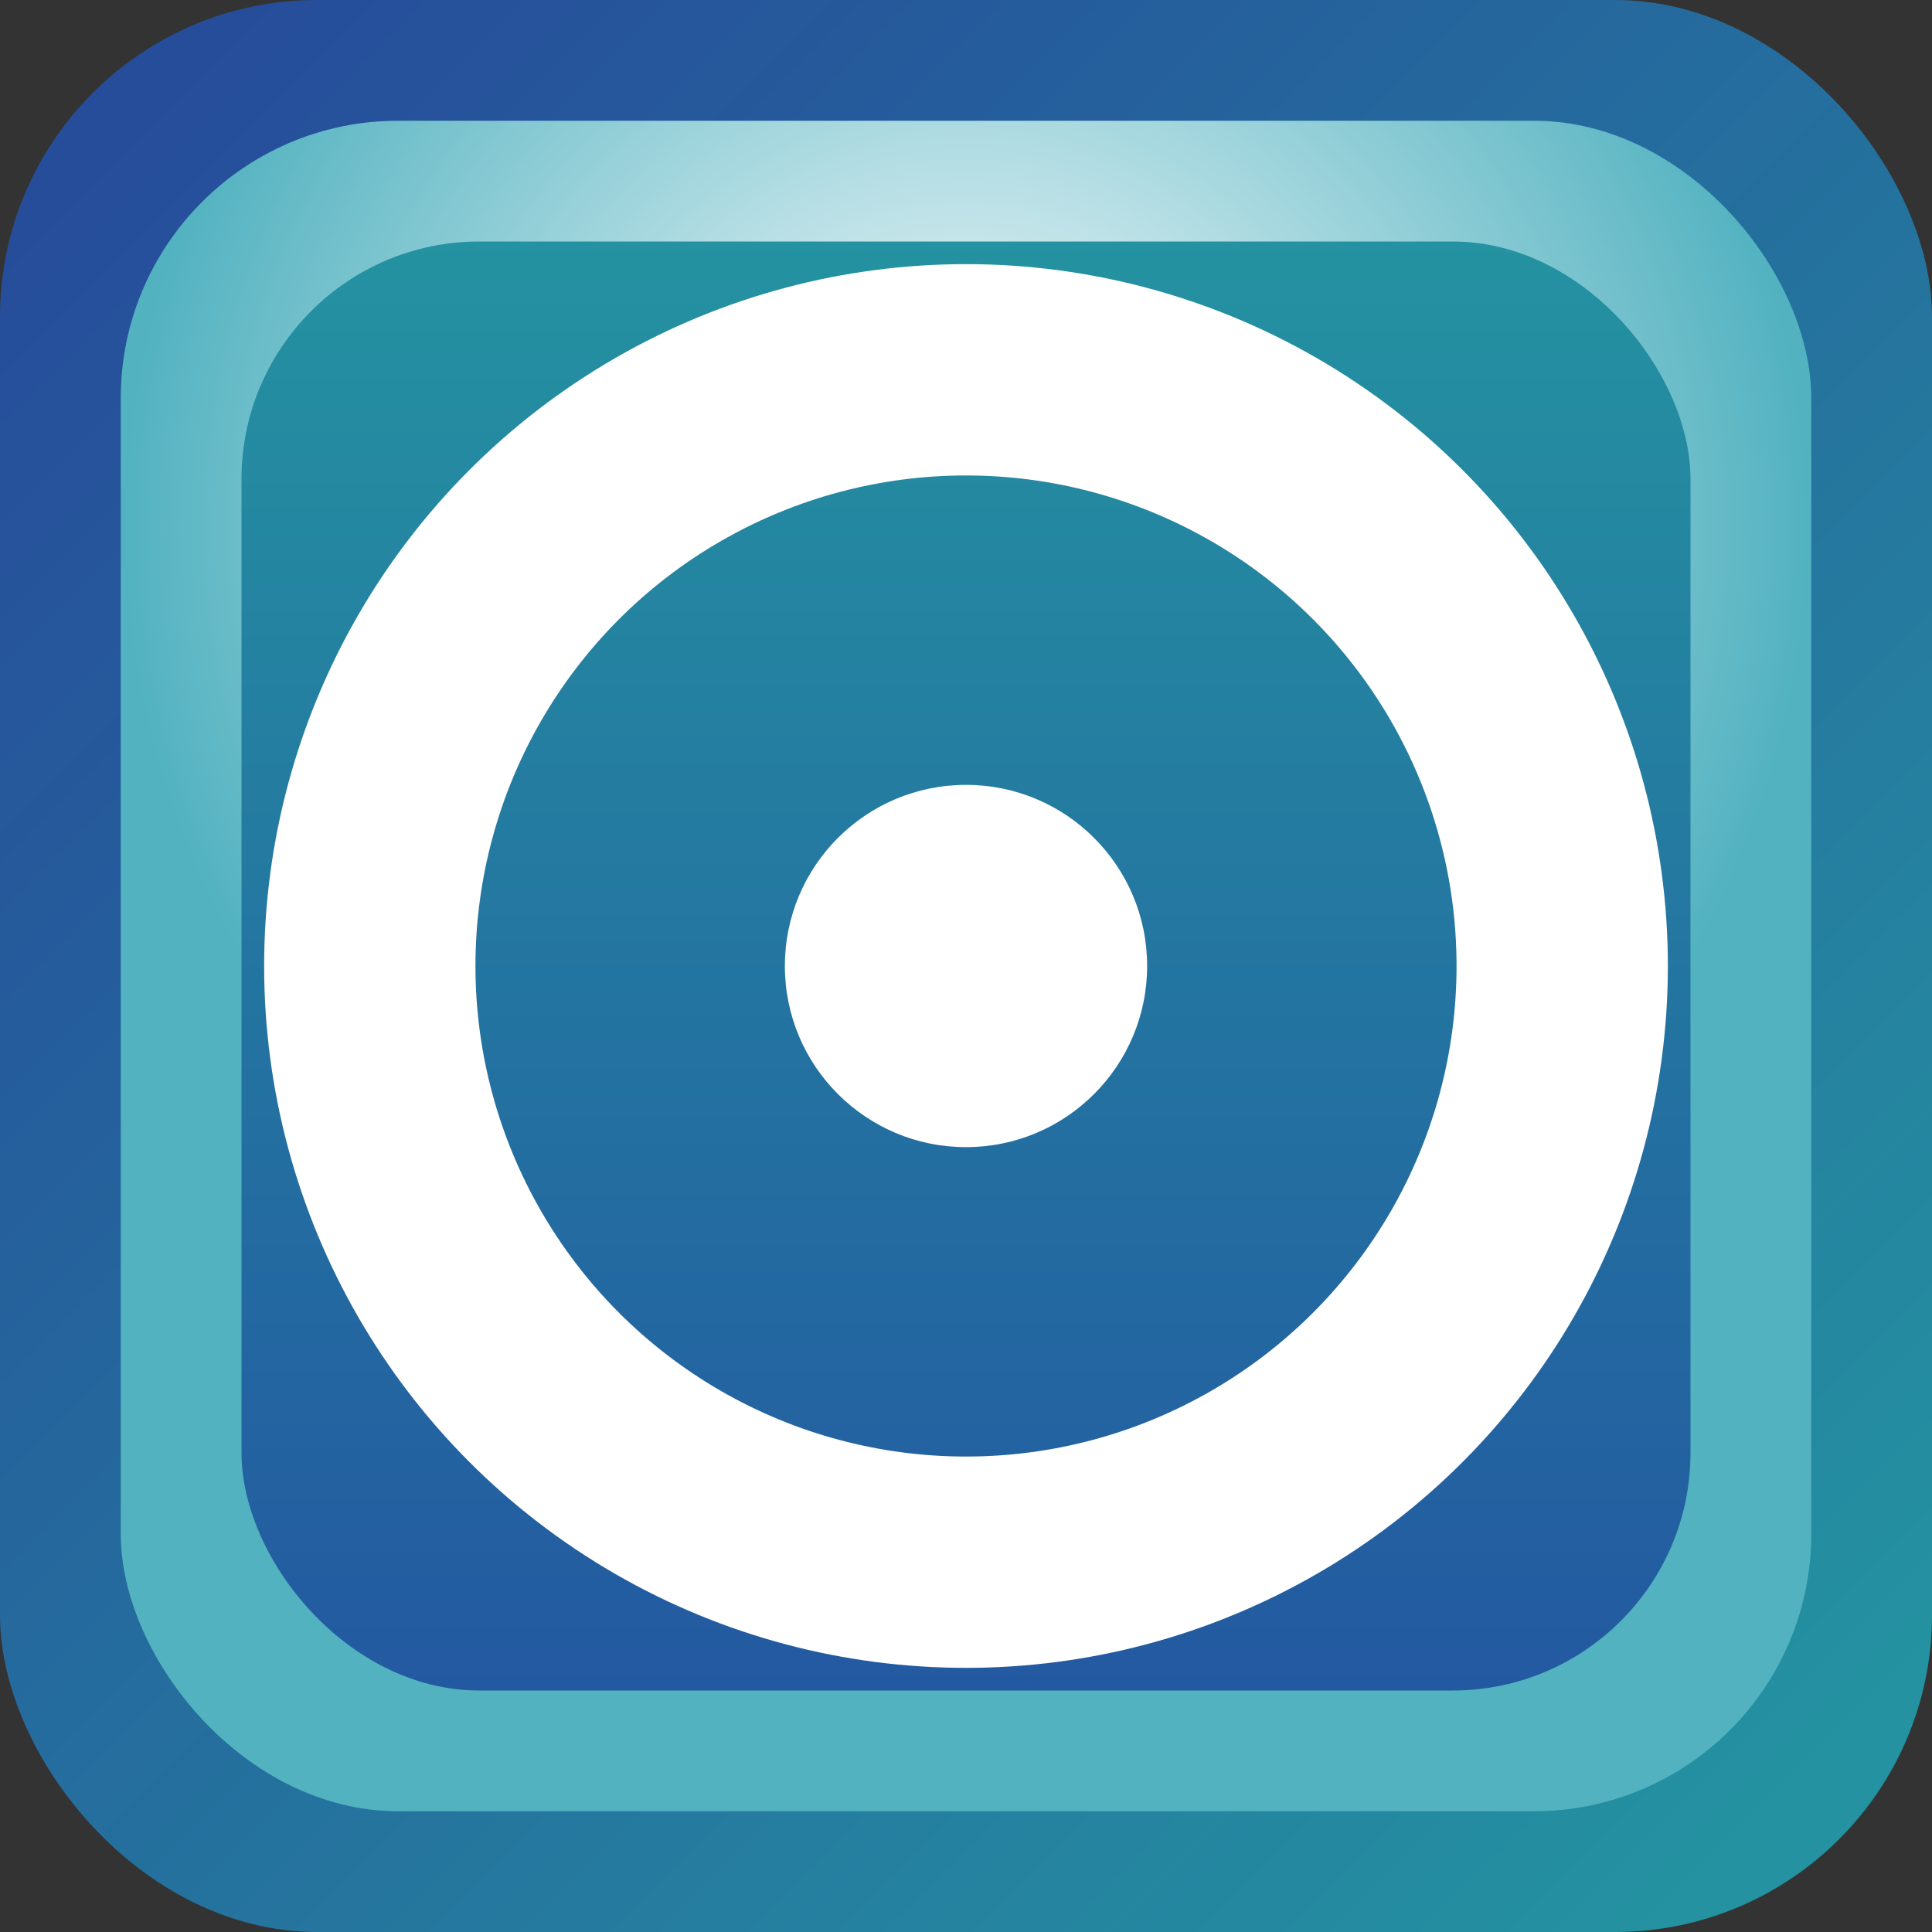 <?xml version="1.0" encoding="UTF-8" standalone="no"?>
<!-- Created with Inkscape (http://www.inkscape.org/) -->
<svg
   xmlns:dc="http://purl.org/dc/elements/1.1/"
   xmlns:cc="http://web.resource.org/cc/"
   xmlns:rdf="http://www.w3.org/1999/02/22-rdf-syntax-ns#"
   xmlns:svg="http://www.w3.org/2000/svg"
   xmlns="http://www.w3.org/2000/svg"
   xmlns:sodipodi="http://sodipodi.sourceforge.net/DTD/sodipodi-0.dtd"
   xmlns:inkscape="http://www.inkscape.org/namespaces/inkscape"
   width="256"
   height="256"
   id="svg2"
   sodipodi:version="0.32"
   inkscape:version="0.45.1"
   sodipodi:docbase="/home/aviram/src/blogicons/small"
   sodipodi:docname="opml.svg"
   inkscape:output_extension="org.inkscape.output.svg.inkscape"
   version="1.0">
  <rect width="100%" height="100%" fill="#333333" stroke="none"/>
  <sodipodi:namedview
     id="base"
     pagecolor="#ffffff"
     bordercolor="#666666"
     borderopacity="1.0"
     gridtolerance="50"
     guidetolerance="10"
     objecttolerance="50"
     inkscape:pageopacity="0.0"
     inkscape:pageshadow="2"
     inkscape:zoom="0.9707031"
     inkscape:cx="128"
     inkscape:cy="121.48341"
     inkscape:document-units="px"
     inkscape:current-layer="icons"
     inkscape:window-width="1024"
     inkscape:window-height="693"
     inkscape:window-x="0"
     inkscape:window-y="0"
     showguides="true"
     inkscape:guide-bbox="true"
     inkscape:object-bbox="false"
     inkscape:object-points="false"
     inkscape:object-nodes="false"
     inkscape:guide-points="false"
     width="256px"
     height="256px"
     showgrid="false"
     inkscape:grid-bbox="false"
     inkscape:object-paths="true" />
  <defs
     id="gradients">
    <linearGradient
       id="outerGradient"
       x1="18"
       y1="18"
       x2="238"
       y2="238"
       gradientUnits="userSpaceOnUse">
      <stop
         style="stop-color:#254fa1;stop-opacity:0.941;"
         offset="0"
         id="stop2196" />
      <stop
         style="stop-color:#2492a1;stop-opacity:1;"
         offset="1"
         id="stop2198" />
    </linearGradient>
    <linearGradient
       id="innerGradient"
       gradientUnits="userSpaceOnUse"
       x1="128"
       x2="128"
       y1="32"
       y2="224">
      <stop
         offset="0"
         id="feedGStart"
         style="stop-color:#2492a1;stop-opacity:1;" />
      <stop
         offset="1"
         id="feedGEnd"
         style="stop-color:#2359a1;stop-opacity:1;" />
    </linearGradient>
    <linearGradient
       id="trackbackGradient"
       gradientUnits="userSpaceOnUse"
       x1="25"
       x2="230"
       y1="25"
       y2="230">
      <stop
         style="stop-color:#63a304;stop-opacity:1"
         offset="0"
         id="trackbackGStart" />
      <stop
         style="stop-color:#8ece1f;stop-opacity:1"
         offset="0.5"
         id="trackbackGMid" />
      <stop
         style="stop-color:#63a304;stop-opacity:1"
         offset="1"
         id="trackbackGEnd" />
    </linearGradient>
    <radialGradient
       id="midGradient"
       cx="128"
       cy="70"
       r="112"
       gradientUnits="userSpaceOnUse">
      <stop
         style="stop-color:#ffffff;stop-opacity:1;"
         offset="0"
         id="stop3194" />
      <stop
         style="stop-color:#52b2c0;stop-opacity:1;"
         offset="1"
         id="stop3196" />
    </radialGradient>
  </defs>
  <g
     inkscape:groupmode="layer"
     id="icons"
     inkscape:label="icons"
     style="display:inline">
    <g
       id="opml">
      <rect
         height="256"
         x="0"
         y="0"
         ry="42"
         rx="42"
         width="256"
         id="outer"
         style="fill:url(#outerGradient)" />
      <rect
         height="224"
         x="16"
         y="16"
         ry="36.75"
         rx="36.75"
         width="224"
         id="mid"
         style="fill:url(#midGradient)" />
      <rect
         height="192"
         x="32"
         y="32"
         ry="31.5"
         rx="31.5"
         width="192"
         id="inner"
         style="fill:url(#innerGradient)" />
      <circle
         style="fill:#ffffff"
         id="opmlCenter"
         r="24"
         sodipodi:cy="128"
         sodipodi:cx="128"
         cy="128"
         cx="128"
         sodipodi:rx="24"
         sodipodi:ry="24" />
      <circle
         sodipodi:ry="79"
         sodipodi:rx="79"
         cx="128"
         cy="128"
         sodipodi:cx="128"
         sodipodi:cy="128"
         r="79"
         id="opmlCast"
         style="fill:none;stroke:#ffffff;stroke-width:28" />
    </g>
  </g>
</svg>
